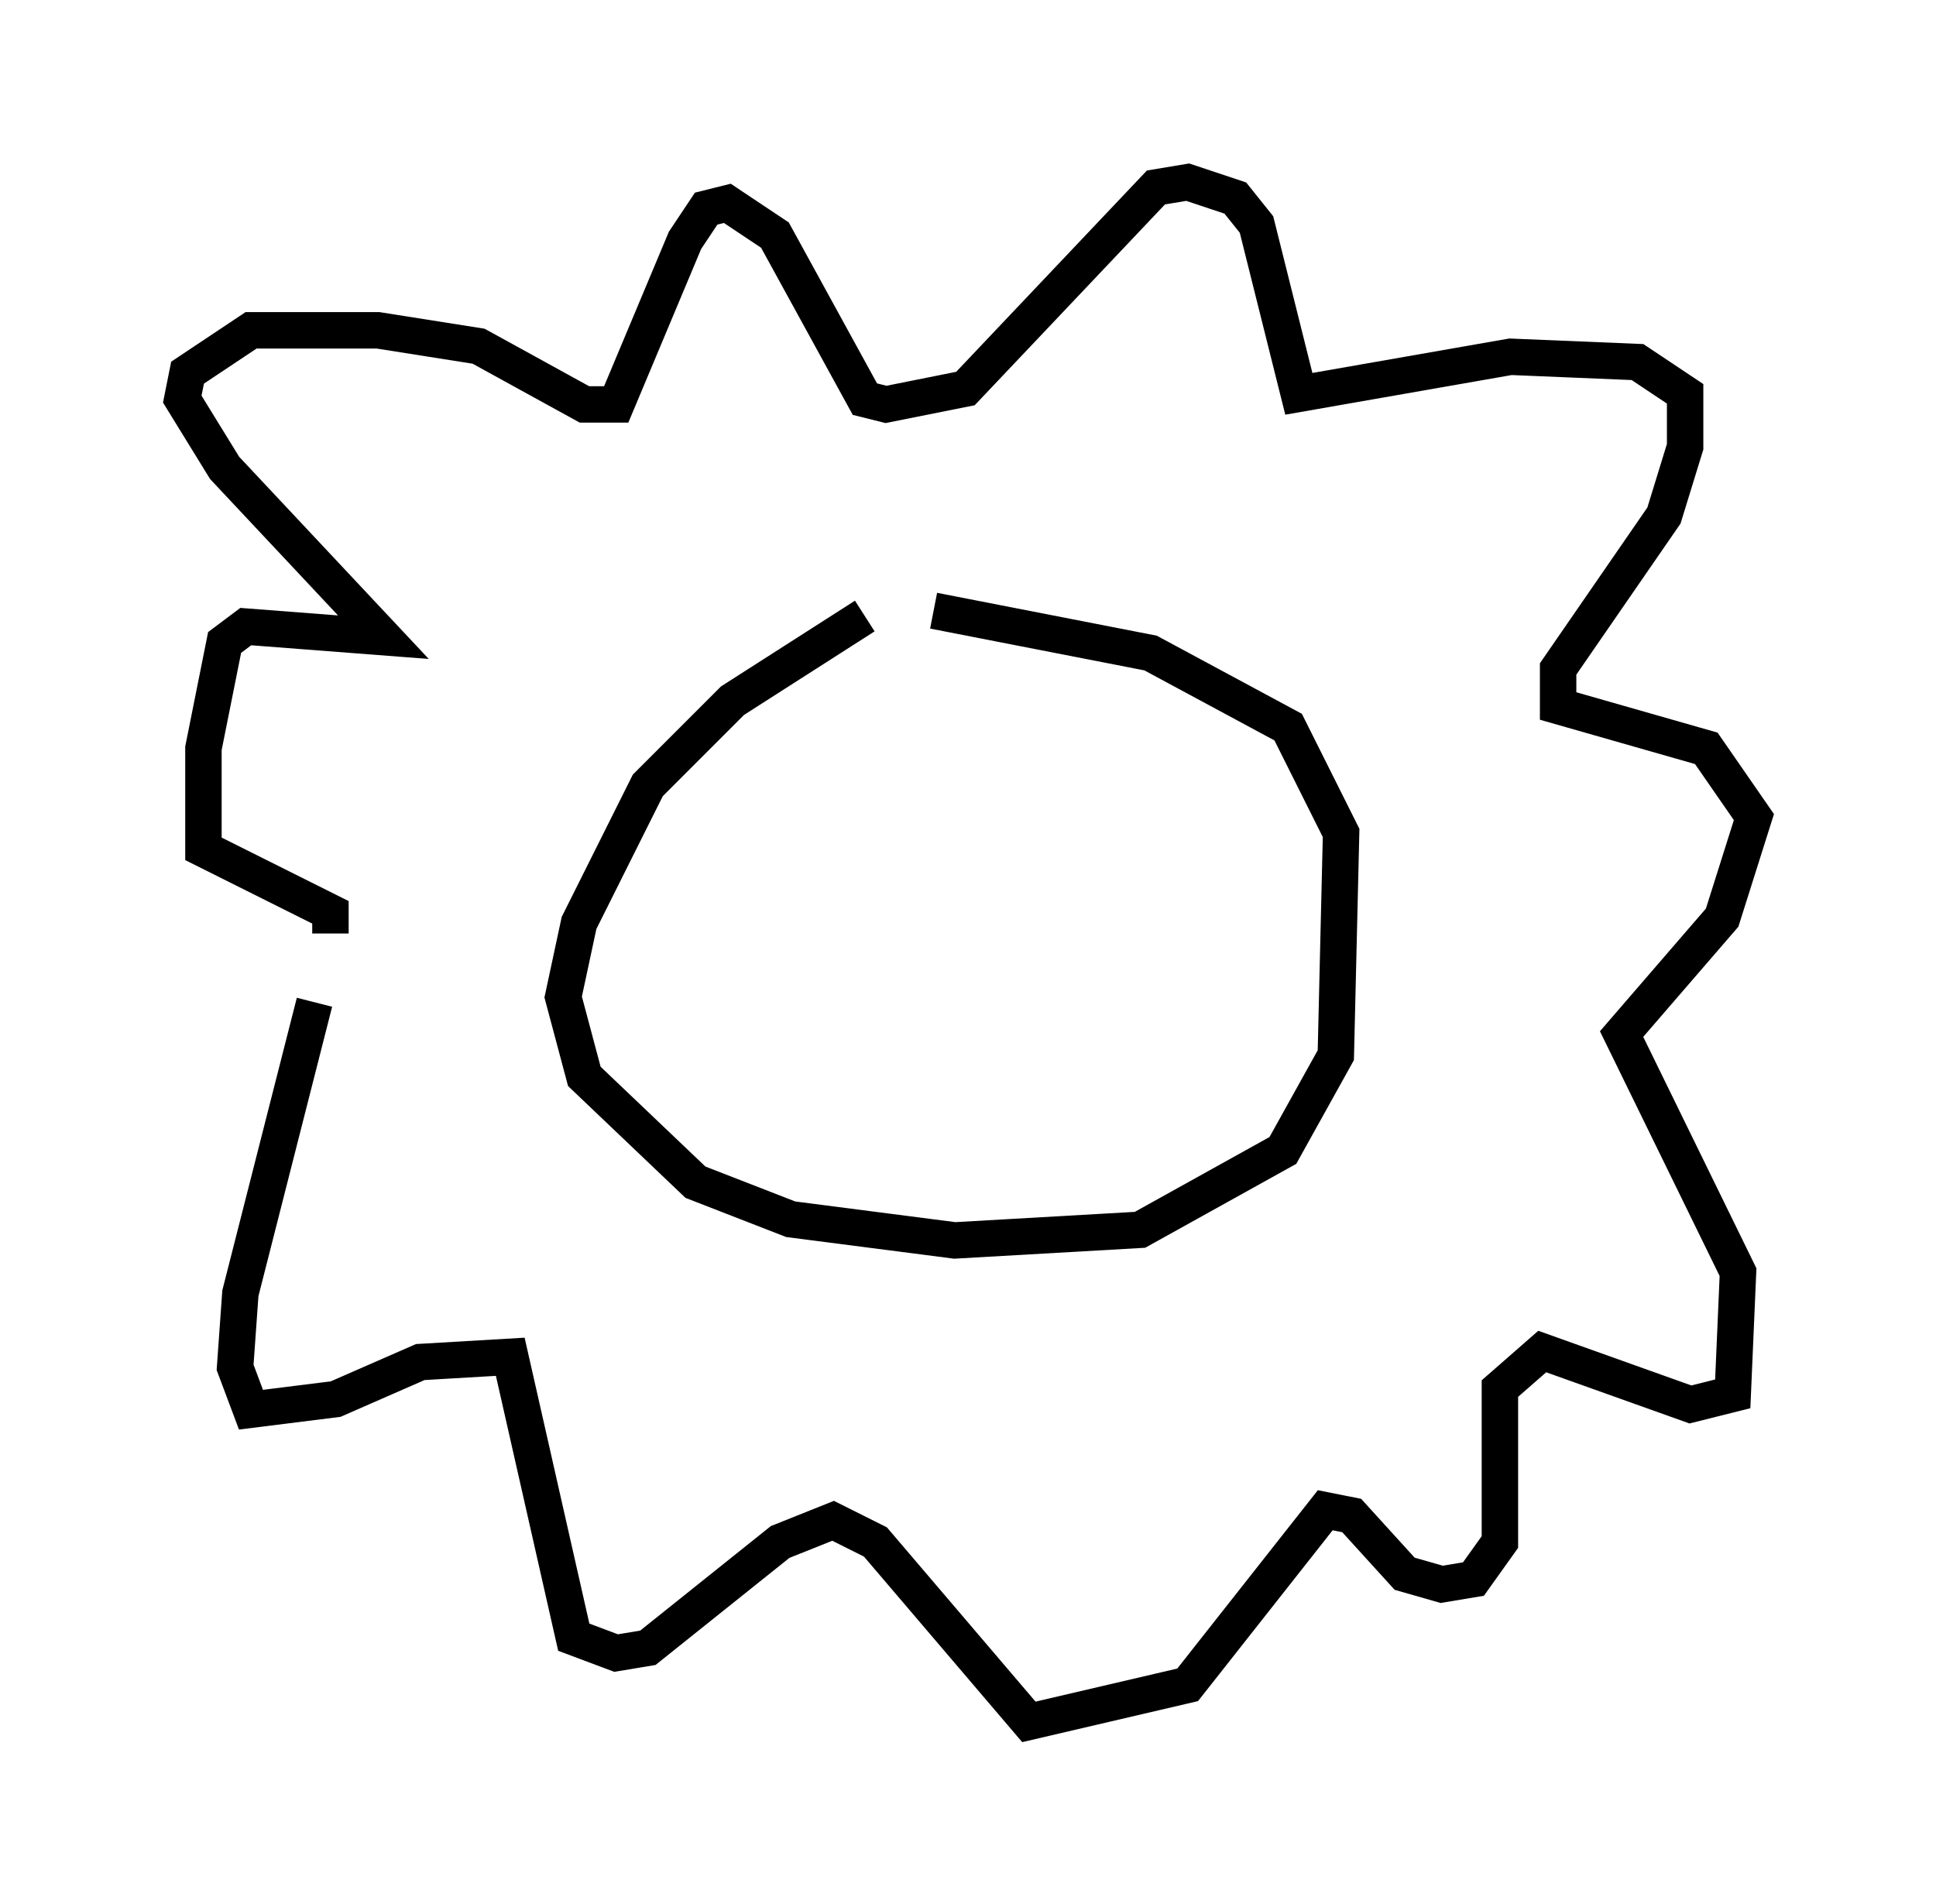 <?xml version="1.0" encoding="utf-8" ?>
<svg baseProfile="full" height="52.268" version="1.1" width="53.14" xmlns="http://www.w3.org/2000/svg" xmlns:ev="http://www.w3.org/2001/xml-events" xmlns:xlink="http://www.w3.org/1999/xlink"><defs /><rect fill="white" height="52.268" width="53.14" x="0" y="0" /><path d="M27.078, 16.911 m-3.341, 0.0 l-3.631, 2.324 -2.324, 2.324 l-1.888, 3.777 -0.436, 2.034 l0.581, 2.179 3.05, 2.905 l2.615, 1.017 4.503, 0.581 l5.084, -0.291 3.922, -2.179 l1.453, -2.615 0.145, -6.101 l-1.453, -2.905 -3.777, -2.034 l-5.955, -1.162 m-16.994, 10.749 l-2.034, 7.989 -0.145, 2.034 l0.436, 1.162 2.324, -0.291 l2.324, -1.017 2.469, -0.145 l1.743, 7.698 1.162, 0.436 l0.872, -0.145 3.631, -2.905 l1.453, -0.581 1.162, 0.581 l4.212, 4.939 4.358, -1.017 l3.777, -4.793 0.726, 0.145 l1.453, 1.598 1.017, 0.291 l0.872, -0.145 0.726, -1.017 l0.0, -4.212 1.162, -1.017 l4.067, 1.453 1.162, -0.291 l0.145, -3.341 -3.196, -6.536 l2.76, -3.196 0.872, -2.76 l-1.307, -1.888 -4.067, -1.162 l0.0, -1.017 2.905, -4.212 l0.581, -1.888 0.0, -1.453 l-1.307, -0.872 -3.486, -0.145 l-5.81, 1.017 -1.162, -4.648 l-0.581, -0.726 -1.307, -0.436 l-0.872, 0.145 -5.229, 5.52 l-2.179, 0.436 -0.581, -0.145 l-2.469, -4.503 -1.307, -0.872 l-0.581, 0.145 -0.581, 0.872 l-1.888, 4.503 -0.872, 0.0 l-2.905, -1.598 -2.76, -0.436 l-3.486, 0.0 -1.743, 1.162 l-0.145, 0.726 1.162, 1.888 l4.358, 4.648 -3.777, -0.291 l-0.581, 0.436 -0.581, 2.905 l0.0, 2.76 3.486, 1.743 l0.0, 0.581 " fill="none" stroke="black" stroke-width="1" /></svg>